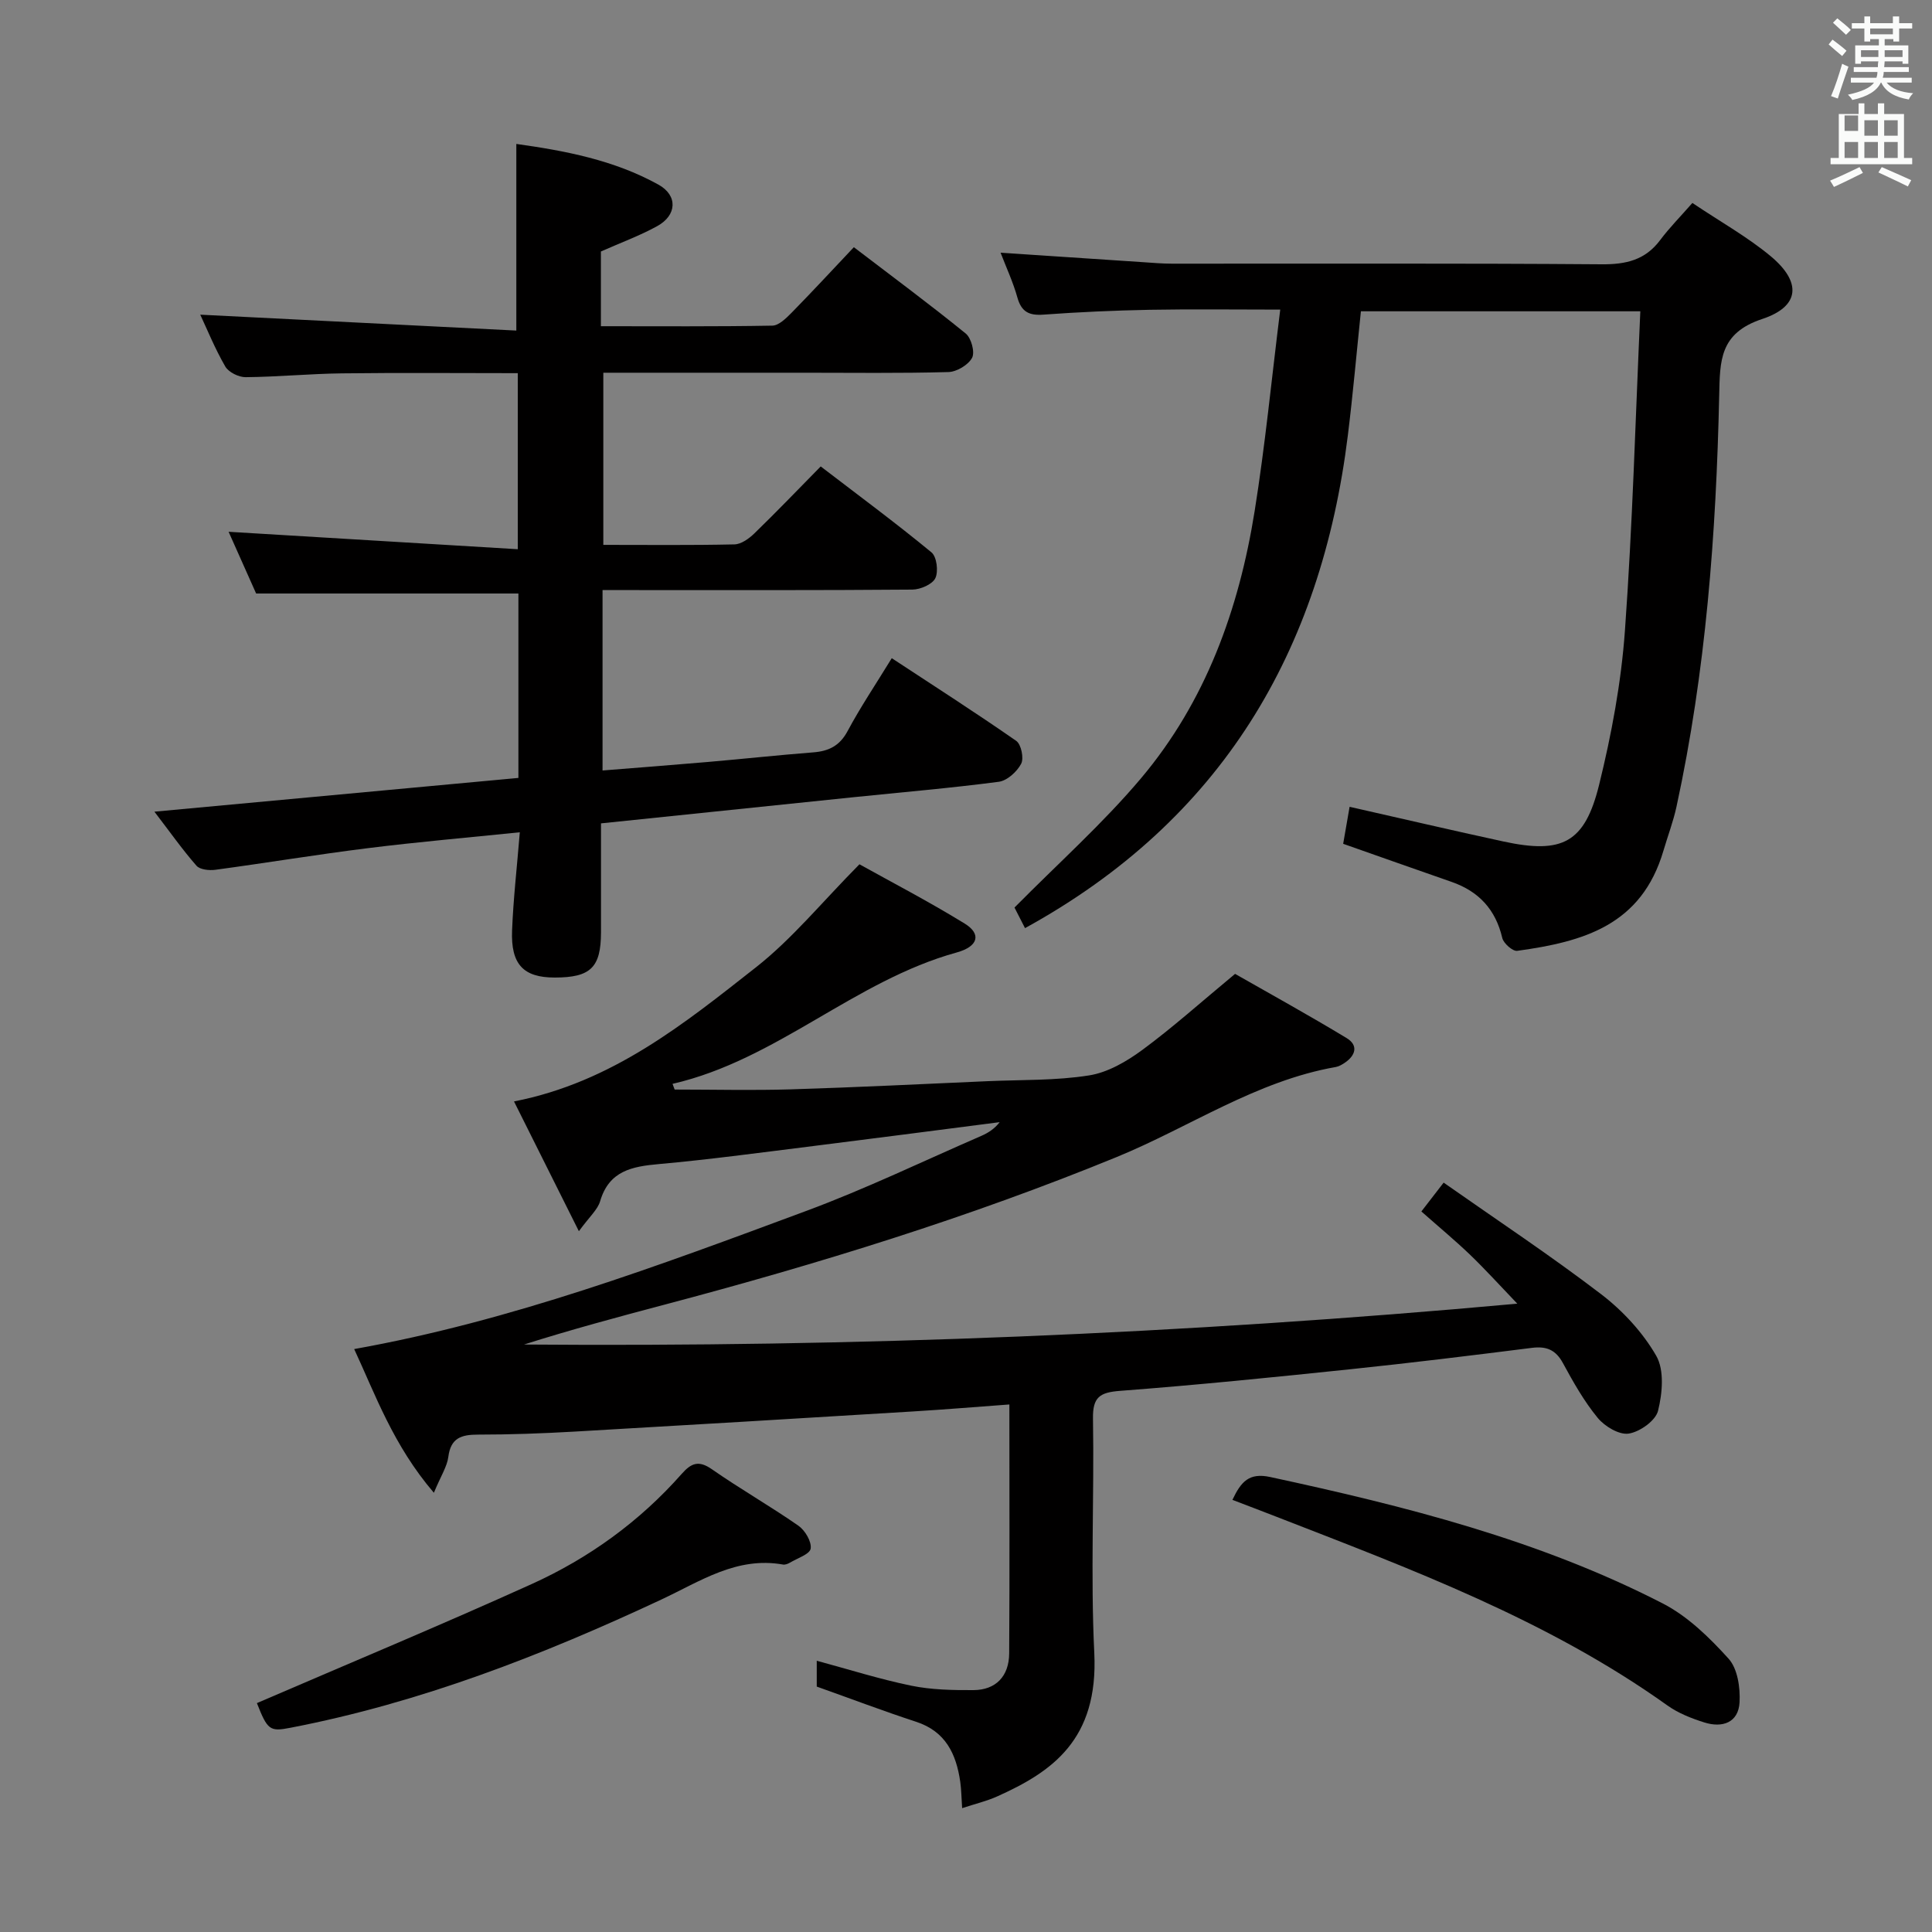 <svg enable-background="new 0 0 400 400" viewBox="0 0 400 400" xmlns="http://www.w3.org/2000/svg"><rect x="0" y="0" width="400" height="400" fill="#808080" stroke="none"/><path d="m378.6 9.2.8-1c.9.7 1.9 1.4 2.9 2.3l-.9 1.1c-1.1-.9-2-1.7-2.8-2.4zm.5 10.7c.9-2.1 1.6-4.3 2.3-6.7.4.2.8.4 1.3.6-.7 2.1-1.5 4.3-2.2 6.6zm.4-15.2.9-.9c1 .8 2 1.6 2.8 2.4l-1 1c-1-.9-1.9-1.8-2.7-2.5zm12.5-1.3h1.2v1.4h2.7v1.1h-2.7v2.7h-1.2v-.5h-1.8v1.3h4.9v3.8h-1.2v-.5h-3.7c0 .4-.1.9-.1 1.2h5.1v1h-5.2c0 .5-.1.9-.2 1.2h6v1h-5.2c1.1 1.3 2.9 2 5.5 2.2-.4.4-.7.8-.9 1.3-2.9-.5-4.8-1.6-5.7-3.5h-.1c-.8 1.7-2.7 2.9-5.9 3.6-.2-.4-.6-.8-.9-1.1 2.8-.6 4.6-1.4 5.4-2.5h-4.8v-1h5.3c.1-.3.2-.7.2-1.2h-4.9v-1h5c0-.4 0-.8.1-1.2h-3.6v.5h-1.2v-3.8h4.9v-1.3h-1.8v.5h-1.2v-2.7h-2.6v-1.1h2.6v-1.4h1.2v1.4h4.7v-1.4zm-6.7 8.4h3.6c0-.4 0-.9 0-1.4h-3.6zm1.9-4.7h4.7v-1.2h-4.7zm6.7 3.3h-3.7v1.4h3.7z" fill="#fafbfa"/><path d="m384.7 21.4h1.3v2.2h2.8v-2.2h1.3v2.2h4.1v9.1h1.7v1.3h-16.9v-1.3h1.7v-9.1h4.1v-2.2zm.3 13.2.7 1.2c-1.8.9-3.8 1.9-6 2.9-.2-.4-.5-.8-.8-1.3 2.4-1 4.4-2 6.1-2.8zm-3.1-7.5h2.8v-3.2h-2.8v4.2zm0 5.6h2.8v-3.3h-2.8zm4.1-4.6h2.8v-3.2h-2.8zm0 4.6h2.8v-3.3h-2.8zm3.6 1.9c2.1.9 4.1 1.8 6.1 2.7l-.7 1.3c-2.2-1.1-4.2-2-6.1-2.9zm3.3-9.7h-2.8v3.2h2.8zm-2.8 7.8h2.8v-3.3h-2.8z" fill="#fafbfa"/><g fill="#010000"><path d="m89.83 309.06c-8.42-9.82-12.16-20.43-16.5-29.75 32.53-5.81 63.08-17.28 93.62-28.61 12.29-4.56 24.14-10.28 36.18-15.51 1.44-.62 2.77-1.47 3.84-2.86-13.3 1.71-26.59 3.45-39.89 5.11-10.21 1.27-20.42 2.65-30.67 3.57-5.57.5-10.31 1.39-12.16 7.69-.52 1.76-2.19 3.18-4.4 6.21-4.9-9.81-9.25-18.52-13.43-26.87 20.35-3.98 35.24-16.1 50.13-27.8 7.45-5.86 13.58-13.41 21.39-21.3 6.29 3.51 14.21 7.62 21.78 12.27 3.52 2.16 2.83 4.76-1.65 5.99-21.18 5.85-37.25 22.24-58.83 27.2.15.39.29.78.44 1.18 8.01 0 16.04.2 24.04-.04 13.63-.42 27.25-1.1 40.88-1.7 6.98-.3 14.04-.1 20.89-1.19 3.87-.61 7.76-2.88 11.01-5.27 6.27-4.62 12.08-9.84 19.21-15.75 7.12 4.06 15.2 8.52 23.09 13.29 2.5 1.51 1.86 3.63-.43 5.15-.55.36-1.17.73-1.8.84-16.49 2.89-30.26 12.45-45.39 18.65-30.49 12.49-61.83 22.15-93.61 30.56-9.72 2.57-19.43 5.19-29.09 8.25 68.29.55 136.41-2.15 205.66-8.46-3.71-3.87-6.64-7.11-9.79-10.14-3.11-2.98-6.44-5.74-10.07-8.95 1.3-1.68 2.56-3.31 4.61-5.97 11.03 7.74 22.07 15.05 32.57 23.07 4.5 3.44 8.65 7.92 11.45 12.79 1.7 2.96 1.27 7.76.37 11.38-.51 2.05-3.76 4.36-6.07 4.72-1.97.31-4.96-1.48-6.41-3.24-2.83-3.44-5.07-7.41-7.21-11.35-1.5-2.77-3.42-3.54-6.43-3.16-12.52 1.58-25.06 3.12-37.61 4.43-15.86 1.66-31.73 3.26-47.63 4.47-4.22.32-5.71 1.29-5.63 5.76.27 16.16-.52 32.36.27 48.49.88 18.03-8.8 24.64-20.08 29.71-2.22 1-4.64 1.56-7.28 2.44-.15-2.16-.16-3.82-.39-5.45-.83-5.76-3.02-10.44-9.15-12.44-6.76-2.21-13.42-4.74-20.56-7.28 0-1.33 0-3.26 0-5.35 6.57 1.77 12.99 3.81 19.55 5.16 4.18.86 8.58.94 12.88.92 4.62-.02 7.38-2.84 7.41-7.61.11-16.98.04-33.97.04-51.53-6.79.5-13.32 1.04-19.87 1.44-23.41 1.43-46.81 2.84-70.22 4.18-6.64.38-13.29.62-19.93.62-3.44 0-5.65.69-6.14 4.62-.26 2-1.52 3.88-2.99 7.42z"/><path d="m124.41 67.54c12.27 0 23.88.09 35.49-.12 1.35-.02 2.86-1.53 3.98-2.66 4.3-4.38 8.47-8.89 12.9-13.58 8.22 6.28 15.83 11.91 23.16 17.87 1.15.93 1.94 3.86 1.32 5.03-.79 1.48-3.17 2.9-4.9 2.95-9.99.28-19.99.14-29.99.14-13.65 0-27.31 0-41.46 0v35.64c9.21 0 18.18.1 27.15-.1 1.41-.03 3.03-1.21 4.13-2.28 4.54-4.4 8.92-8.97 13.73-13.86 7.83 6 15.54 11.7 22.93 17.79 1.1.9 1.47 3.96.8 5.35-.62 1.28-3.09 2.34-4.75 2.36-19.49.16-38.99.1-58.48.1-1.79 0-3.58 0-5.67 0v37.35c7.38-.59 14.58-1.14 21.77-1.76 7.29-.63 14.56-1.42 21.85-1.99 3.22-.25 5.48-1.35 7.11-4.4 2.66-4.97 5.82-9.67 9.15-15.1 8.75 5.75 17.37 11.28 25.77 17.12 1.03.72 1.62 3.6 1.02 4.74-.87 1.65-2.9 3.5-4.64 3.73-10.04 1.32-20.15 2.17-30.23 3.21-17.16 1.77-34.32 3.55-52.12 5.4 0 7.68.01 15.13 0 22.58-.02 7.27-2.15 9.34-9.59 9.34-6.45 0-9.1-2.7-8.82-9.76.26-6.58 1.02-13.15 1.6-20.32-10.86 1.12-21.21 2.01-31.51 3.3-10.52 1.31-20.99 3.05-31.51 4.47-1.28.17-3.2-.02-3.92-.84-2.91-3.32-5.46-6.95-8.71-11.19 25.65-2.38 50.39-4.68 75.36-6.99 0-12.99 0-25.57 0-38.18-17.95 0-35.66 0-54.3 0-1.72-3.86-3.86-8.65-5.7-12.78 19.75 1.19 39.57 2.38 59.87 3.61 0-12.74 0-24.3 0-36.45-12.22 0-24.32-.11-36.41.04-6.65.08-13.29.73-19.94.79-1.43.01-3.52-1.02-4.21-2.21-2.14-3.7-3.76-7.7-5.18-10.73 21.58 1.08 43.37 2.18 65.44 3.29 0-13.51 0-25.83 0-38.64 10 1.4 20.2 3.31 29.43 8.43 4.04 2.24 3.82 6.34-.25 8.58-3.59 1.98-7.48 3.4-11.67 5.26v4.12z"/><path d="m350.39 42.02c5.88 3.95 11.43 7.04 16.23 11.04 6.39 5.33 6.08 10.38-1.76 12.98-8.88 2.94-8.76 8.65-8.92 15.91-.63 28.59-2.76 57.07-8.85 85.11-.67 3.07-1.8 6.03-2.69 9.06-4.54 15.44-16.52 18.85-30.28 20.74-.93.13-2.83-1.55-3.09-2.66-1.38-5.91-4.87-9.66-10.51-11.62-7.37-2.56-14.72-5.17-22.43-7.88.42-2.45.86-4.96 1.33-7.66 10.85 2.45 21.32 4.9 31.84 7.18 12.2 2.64 16.85.3 19.82-11.74 2.57-10.43 4.57-21.16 5.34-31.86 1.58-21.88 2.18-43.83 3.19-66.17-19.75 0-38.63 0-57.85 0-.89 8.54-1.64 17.12-2.7 25.67-5.53 44.75-26.15 79.69-66.84 102.04-.91-1.77-1.77-3.46-2.18-4.26 9.1-9.21 18.32-17.42 26.2-26.77 13.4-15.9 20.27-34.99 23.52-55.31 2.17-13.56 3.5-27.26 5.3-41.72-9.58 0-18.34-.12-27.09.04-7.31.14-14.63.47-21.92 1-2.98.22-4.57-.55-5.41-3.54-.88-3.16-2.29-6.18-3.48-9.28 9.99.66 19.73 1.32 29.48 1.96 1.99.13 3.98.31 5.97.31 29.66.02 59.33-.1 88.99.13 5.06.04 9.04-.88 12.14-5.04 1.9-2.54 4.14-4.79 6.65-7.66z"/><path d="m53.19 352.61c19.18-8.27 38.13-16.16 56.83-24.62 11.9-5.38 22.41-12.98 31.12-22.84 1.95-2.21 3.49-2.88 6.23-.97 5.85 4.08 12.07 7.62 17.93 11.7 1.38.96 2.76 3.29 2.54 4.74-.18 1.17-2.76 1.99-4.31 2.92-.41.24-.98.46-1.42.38-9.59-1.7-17.09 3.46-25.17 7.24-24.66 11.54-49.95 21.38-76.83 26.56-4.24.82-4.72.5-6.92-5.11z"/><path d="m255.16 310.53c1.79-3.79 3.46-5.67 7.82-4.73 27.98 6.04 55.67 13.01 81.28 26.18 5.17 2.66 9.67 7.06 13.62 11.43 1.87 2.06 2.44 6 2.28 9.02-.23 4.23-3.56 5.37-7.31 4.18-2.66-.84-5.39-1.91-7.64-3.52-24.78-17.7-53.02-28.2-81.06-39.11-2.91-1.14-5.84-2.24-8.99-3.45z"/></g></svg>